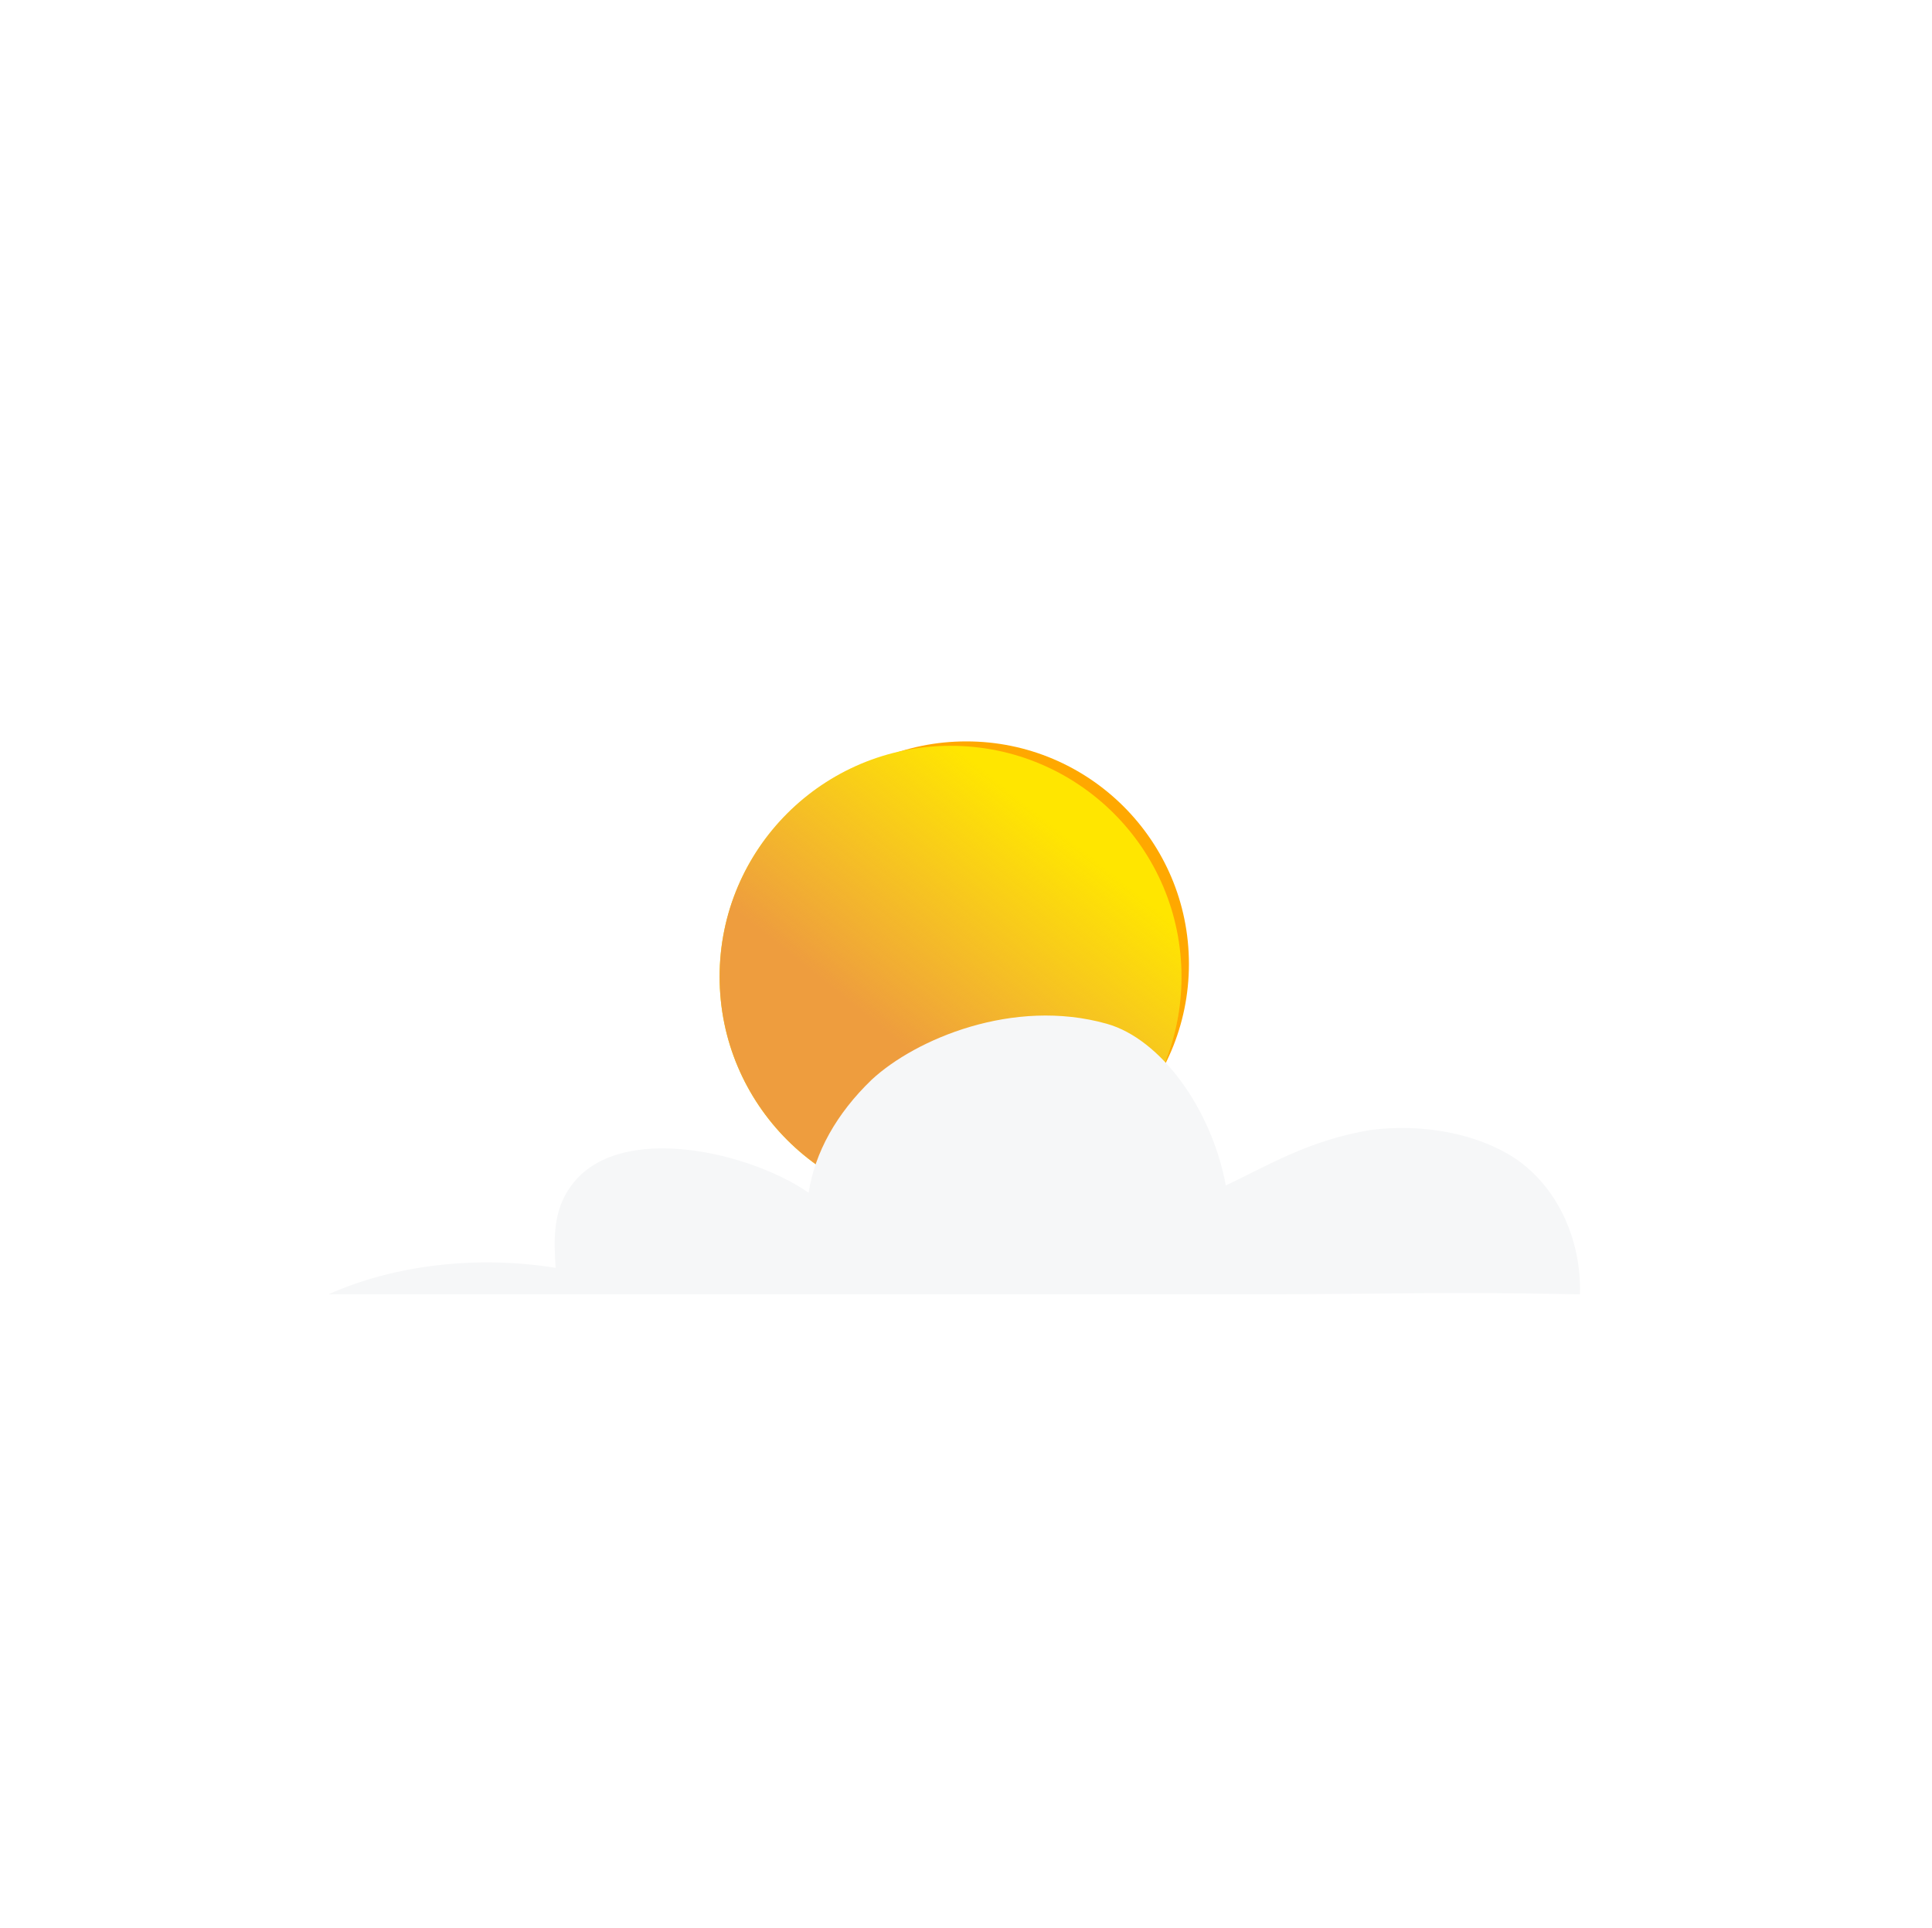 <svg width="494" height="493" viewBox="0 0 494 493" fill="none" xmlns="http://www.w3.org/2000/svg">
<g filter="url(#filter0_f_3192_18077)">
<circle cx="247.083" cy="246.501" r="56.917" fill="#FFA800"/>
</g>
<g filter="url(#filter1_i_3192_18077)">
<circle cx="243.051" cy="248.635" r="59.051" fill="#FFE600"/>
<circle cx="243.051" cy="248.635" r="59.051" fill="url(#paint0_linear_3192_18077)"/>
</g>
<path d="M84 330.971H318.889C355.758 330.971 367.273 330.242 403.98 330.971C404.4 316.798 398.045 303.274 387.207 296.086C382.526 293.042 376.693 290.792 370.251 289.545C363.81 288.299 356.97 288.098 350.371 288.959C334.501 291.612 323.76 298.273 313.438 303.132C309.793 283.594 296.89 265.696 282.988 261.788C259.086 255.066 234.088 265.716 222.895 276.082C213.879 284.761 208.345 294.681 206.767 304.995C191.735 294.568 158.189 286.631 146.093 303.152C141.255 309.611 141.642 317.082 142.061 324.209C132.184 322.603 121.866 322.376 111.834 323.544C101.803 324.712 92.301 327.248 84 330.971H84Z" fill="#F6F7F8"/>
<defs>
<filter id="filter0_f_3192_18077" x="0.723" y="0.14" width="492.721" height="492.721" filterUnits="userSpaceOnUse" color-interpolation-filters="sRGB">
<feFlood flood-opacity="0" result="BackgroundImageFix"/>
<feBlend mode="normal" in="SourceGraphic" in2="BackgroundImageFix" result="shape"/>
<feGaussianBlur stdDeviation="94.722" result="effect1_foregroundBlur_3192_18077"/>
</filter>
<filter id="filter1_i_3192_18077" x="184" y="189.583" width="118.103" height="119.23" filterUnits="userSpaceOnUse" color-interpolation-filters="sRGB">
<feFlood flood-opacity="0" result="BackgroundImageFix"/>
<feBlend mode="normal" in="SourceGraphic" in2="BackgroundImageFix" result="shape"/>
<feColorMatrix in="SourceAlpha" type="matrix" values="0 0 0 0 0 0 0 0 0 0 0 0 0 0 0 0 0 0 127 0" result="hardAlpha"/>
<feOffset dy="1.128"/>
<feGaussianBlur stdDeviation="8.457"/>
<feComposite in2="hardAlpha" operator="arithmetic" k2="-1" k3="1"/>
<feColorMatrix type="matrix" values="0 0 0 0 1 0 0 0 0 1 0 0 0 0 1 0 0 0 0.77 0"/>
<feBlend mode="normal" in2="shape" result="effect1_innerShadow_3192_18077"/>
</filter>
<linearGradient id="paint0_linear_3192_18077" x1="227.304" y1="263.201" x2="269.821" y2="210.448" gradientUnits="userSpaceOnUse">
<stop stop-color="#EE9D3E"/>
<stop offset="1" stop-color="#ECA14A" stop-opacity="0"/>
</linearGradient>
</defs>
</svg>
